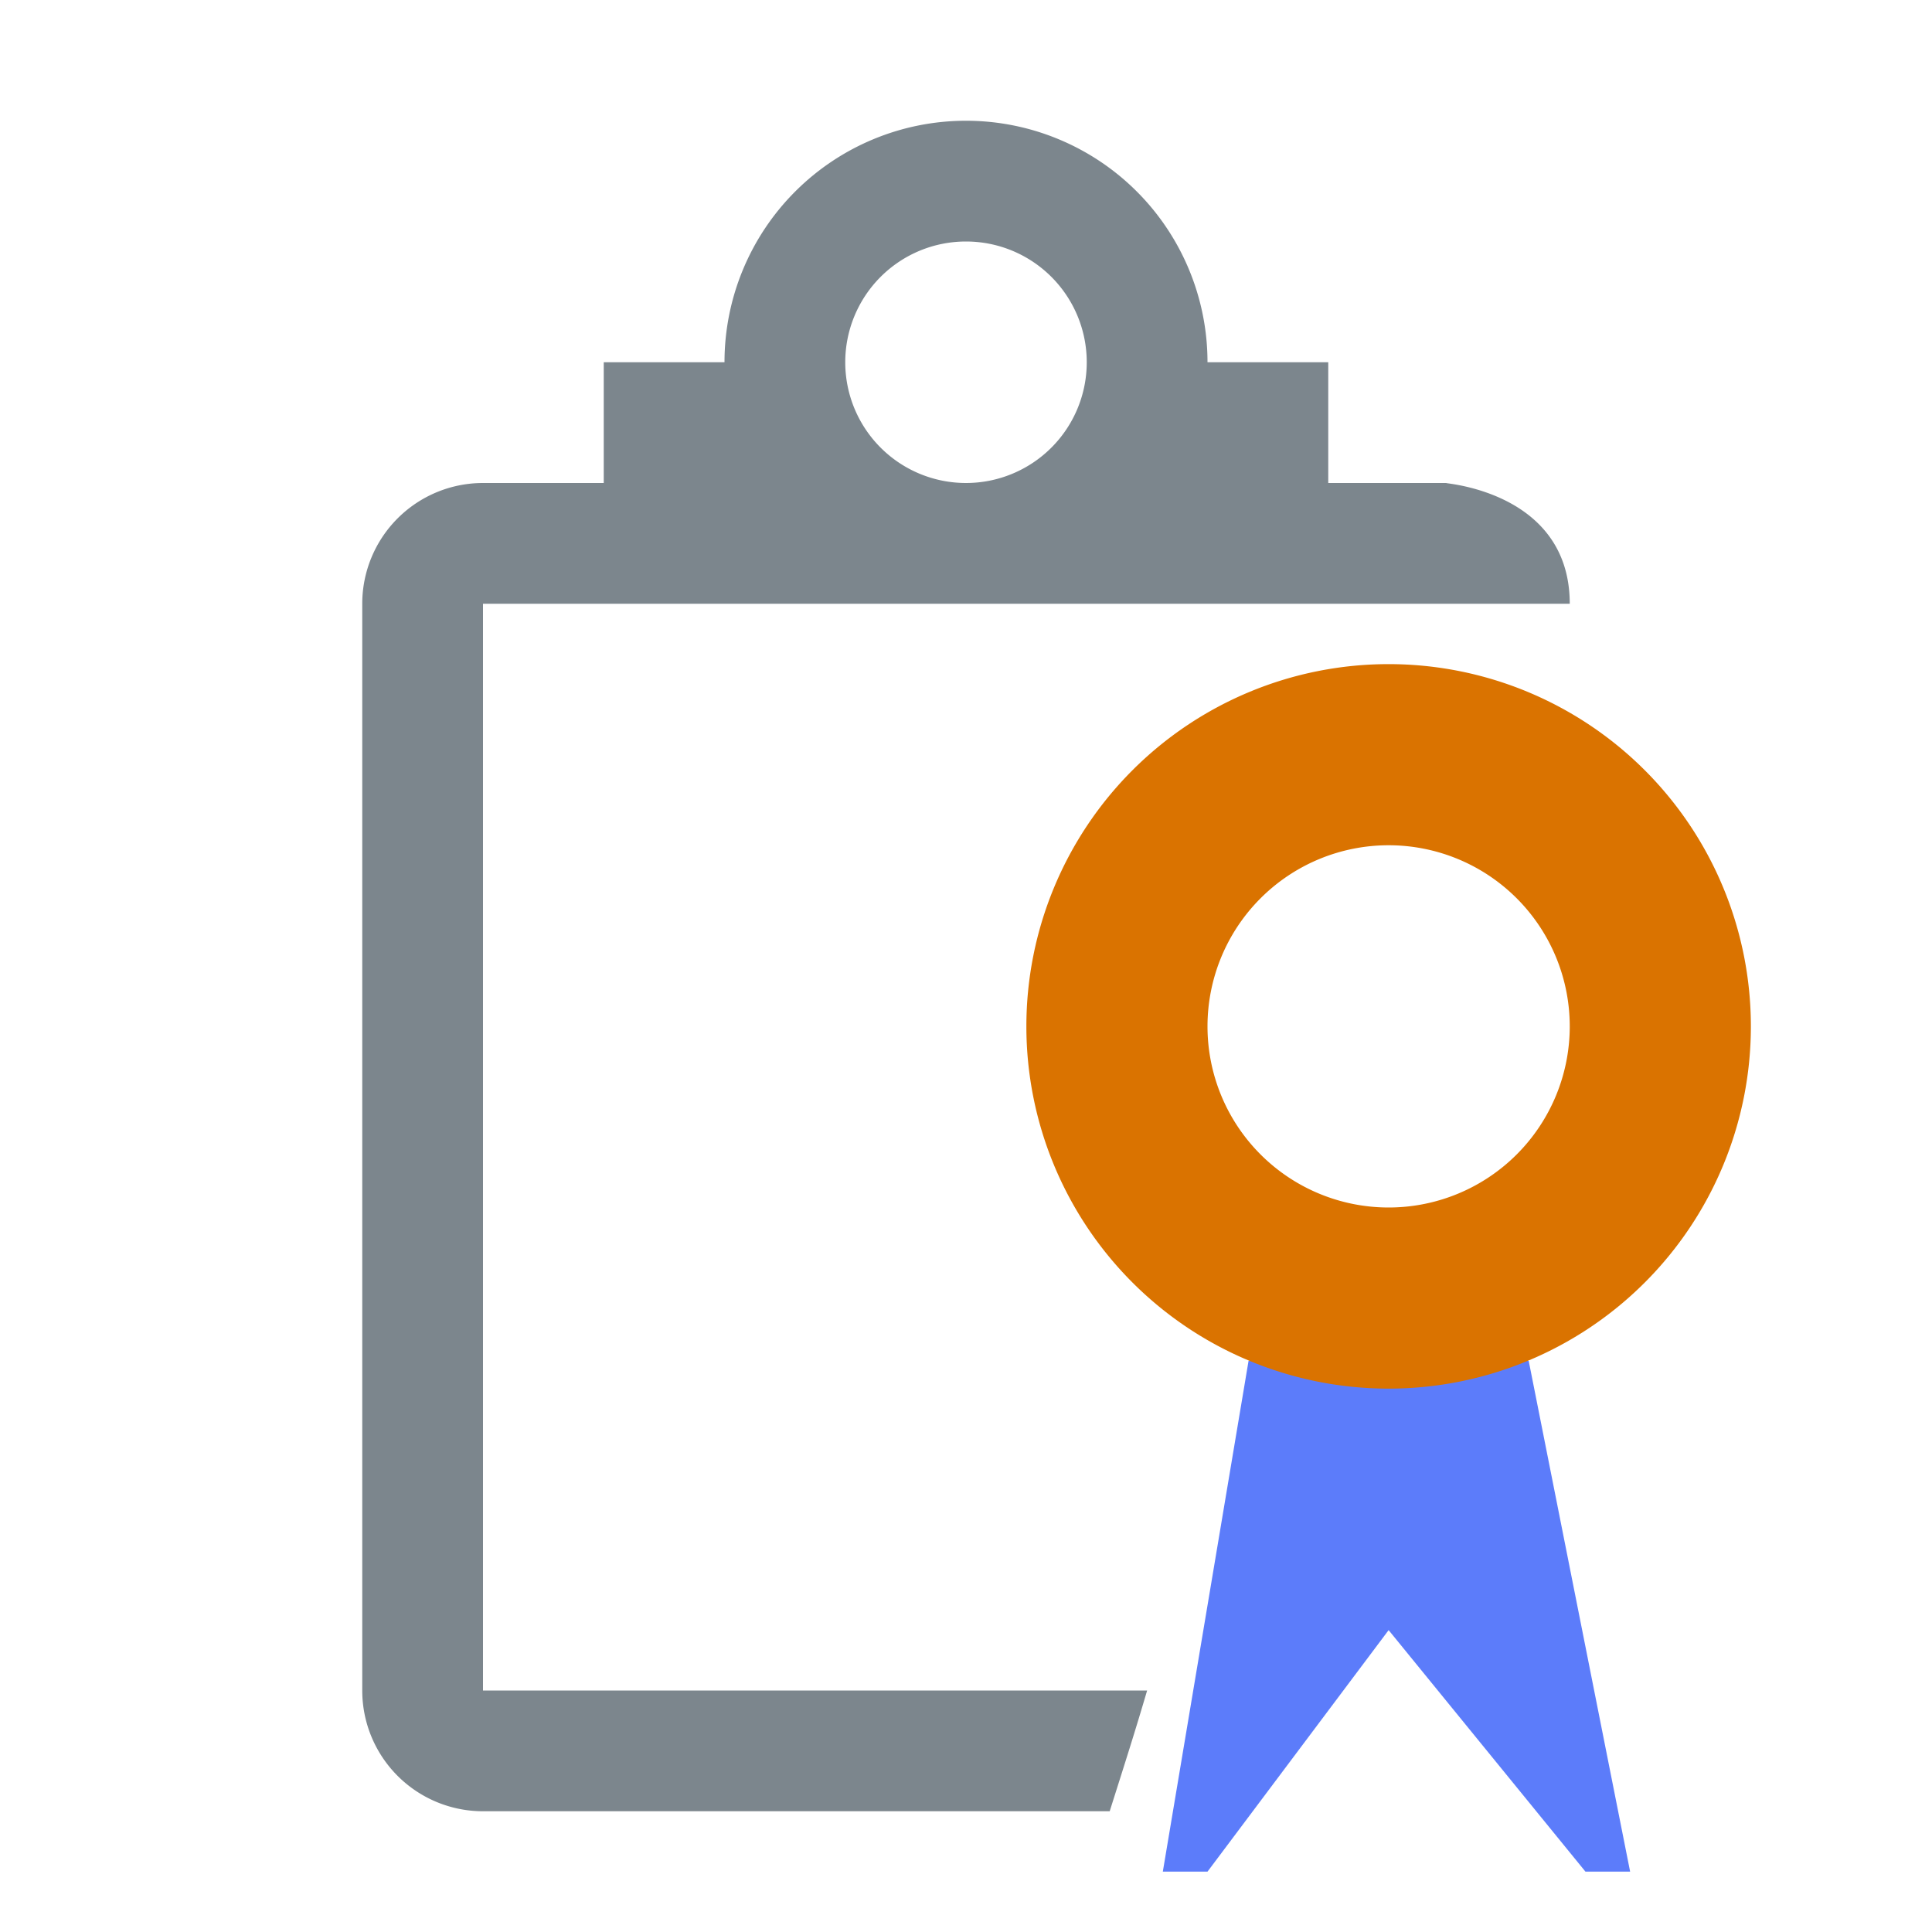 <svg xmlns="http://www.w3.org/2000/svg" viewBox="0 0 16 16"><defs><style>.a{fill:#7c868d;}.b{fill:#5c7cfa;}.c{fill:#da7300;}</style></defs><title>license-dark</title><path class="a" d="M4,15H9.19c.13-.41.21-.66.31-1H4V5h9c0-1-1.2-1-1-1H11V3H10A2,2,0,1,0,6,3H5V4H4A1,1,0,0,0,3,5v9A1,1,0,0,0,4,15ZM8,2A1,1,0,1,1,7,3,1,1,0,0,1,8,2Z"/><path class="b" d="M10.34,11.27,9.63,15.5H10l1.5-2,1.63,2h.37l-.84-4.23Z"/><path class="c" d="M11.5,5.5a3,3,0,1,0,3,3A3,3,0,0,0,11.5,5.5Zm0,4.5A1.5,1.5,0,1,1,13,8.5,1.5,1.5,0,0,1,11.5,10Z"/></svg>